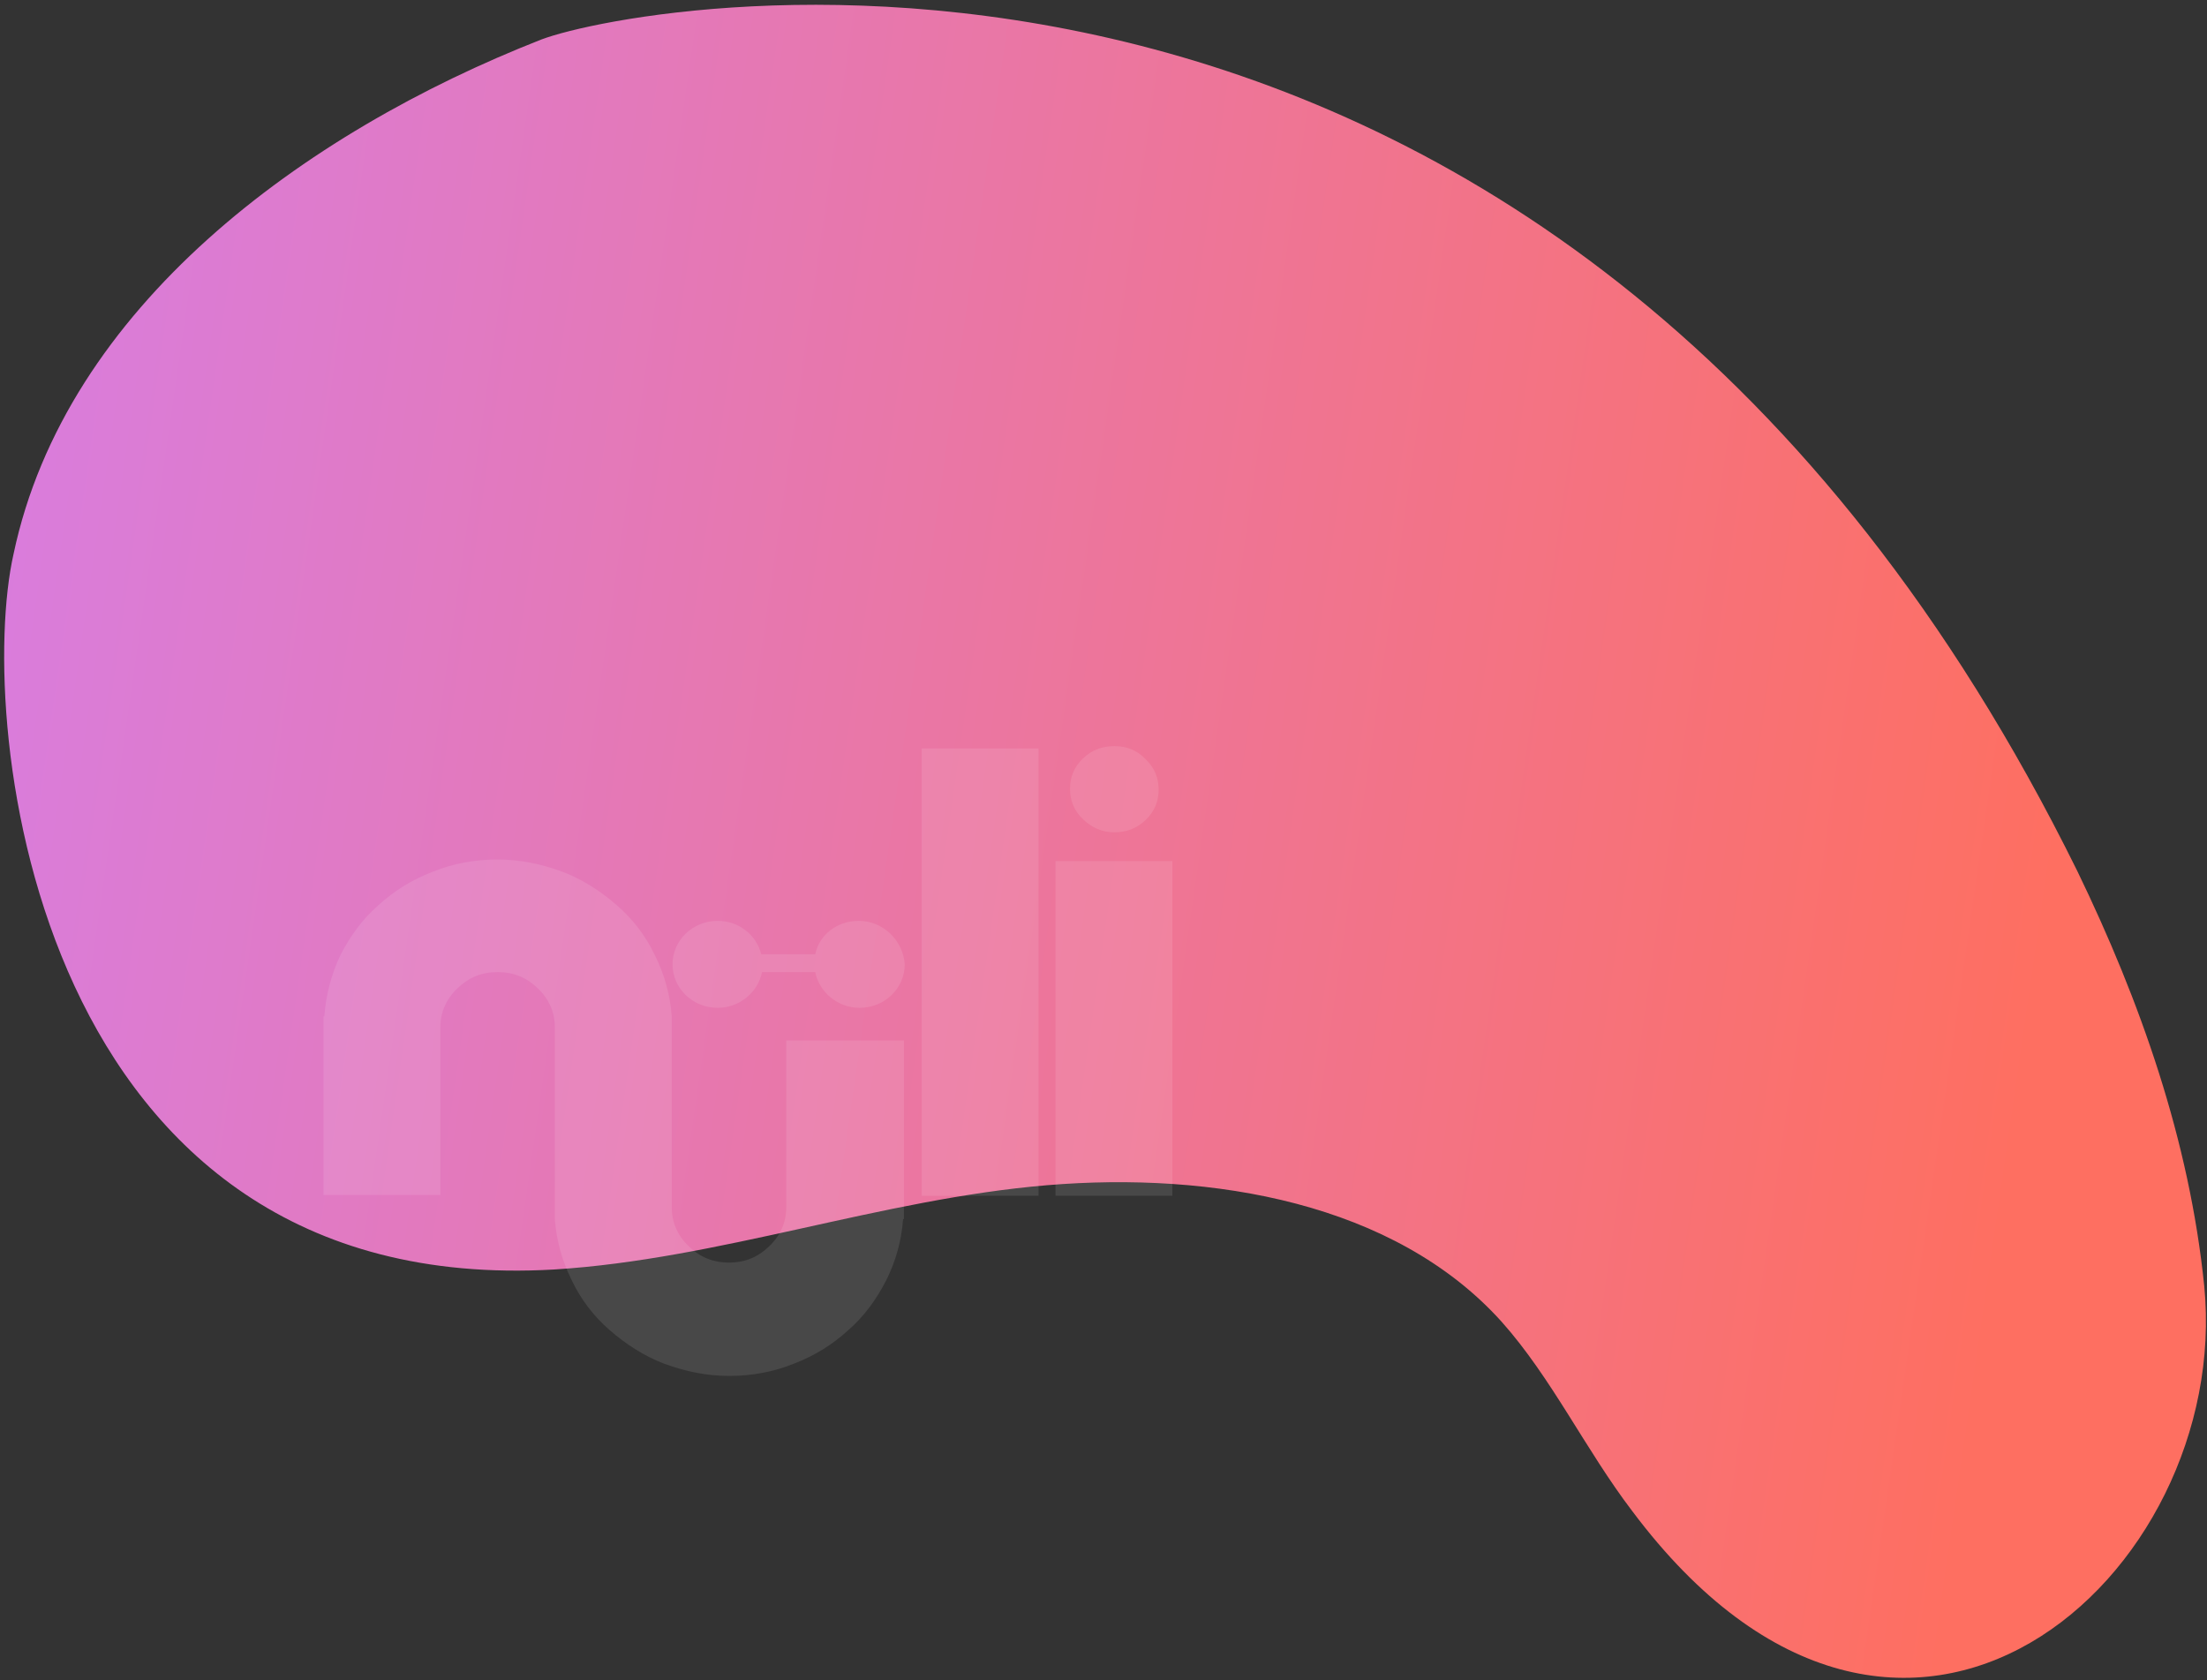 <svg xmlns="http://www.w3.org/2000/svg" viewBox="0 0 423 322" width="423" height="322">
	<rect x="0" y="0" width="423" height="322" fill="#333333" stroke="none"/>
	<defs>
		<linearGradient id="grd1" gradientUnits="userSpaceOnUse"  x1="427.151" y1="304.878" x2="-64.263" y2="233.8">
			<stop offset="0.106" stop-color="#fe6f61"  />
			<stop offset="1" stop-color="#d57eea"  />
		</linearGradient>
	</defs>
	<style>
		tspan { white-space:pre }
		.shp0 { fill: url(#grd1) } 
		.shp1 { fill: #ffffff } 
	</style>
	<path id="Layer" class="shp0" d="M422.47 246.48C419.63 218.56 410.26 191.97 398.13 166.92C299.41 -33.15 123.24 0.19 103.76 7.57C58.09 25.48 12.6 58.91 2.61 106.12C-4.74 138.54 6.61 249.05 106.22 243.31C137.79 241.35 168.87 229.82 200.65 227.16C232.43 224.5 267.25 230.55 287.75 253.26C297.4 264.07 303.86 277.83 312.83 289.6C364.78 358.99 427.91 301.86 422.47 246.48Z" />
	<g id="Layer" style="opacity: 0.102">
		<path id="Layer" class="shp1" d="M199.05 143.45L176.65 143.45L176.65 229.18L199.05 229.18L199.05 143.45Z" />
		<path id="Layer" class="shp1" d="M213.57 159.52C215.89 159.52 217.9 158.78 219.6 157.14C221.3 155.5 222.07 153.57 222.07 151.34C222.07 149.1 221.3 147.17 219.6 145.53C217.9 143.74 215.89 143 213.57 143C211.26 143 209.25 143.74 207.55 145.38C205.85 147.02 205.08 148.95 205.08 151.19C205.08 153.42 205.85 155.35 207.55 156.99C209.25 158.63 211.26 159.52 213.57 159.52Z" />
		<path id="Layer" class="shp1" d="M224.7 165.03L202.3 165.03L202.3 229.18L224.7 229.18L224.7 165.03Z" />
		<path id="Layer" class="shp1" d="M150.69 231.41C150.69 234.24 149.61 236.77 147.44 238.85C145.28 240.94 142.81 241.98 139.72 241.98C136.63 241.98 134.16 240.94 131.99 238.85C129.83 236.77 128.75 234.24 128.75 231.41L128.75 229.03L128.75 194.8C128.44 190.63 127.36 186.76 125.5 183.04C123.81 179.47 121.33 176.19 118.24 173.51C115.15 170.83 111.75 168.6 107.89 167.11C103.87 165.62 99.7 164.73 95.38 164.73C91.05 164.73 86.88 165.47 82.86 167.11C79 168.6 75.6 170.68 72.51 173.51C69.42 176.19 67.1 179.47 65.25 183.04C63.55 186.61 62.46 190.63 62.16 194.8L62 194.8L62 229.03L84.4 229.03L84.4 196.88C84.4 194.05 85.49 191.52 87.65 189.44C89.81 187.36 92.28 186.31 95.38 186.31C98.47 186.31 100.94 187.36 103.1 189.44C105.26 191.52 106.34 194.05 106.34 196.88L106.34 229.03L106.34 233.64C106.65 237.81 107.74 241.68 109.59 245.4C111.29 248.98 113.76 252.25 116.85 254.93C119.94 257.61 123.34 259.84 127.2 261.33C131.22 262.82 135.39 263.71 139.72 263.71C144.05 263.71 148.22 262.97 152.24 261.33C156.1 259.84 159.5 257.76 162.59 254.93C165.68 252.25 168 248.98 169.85 245.4C171.7 241.68 172.78 237.81 173.09 233.64L173.25 233.64L173.25 199.41L150.69 199.41L150.69 231.41Z" />
		<path id="Layer" class="shp1" d="M164.59 176.49C160.42 176.49 157.02 179.17 156.25 182.89L145.9 182.89C144.97 179.17 141.57 176.49 137.56 176.49C132.76 176.49 128.9 180.21 128.9 184.82C128.9 189.44 132.76 193.16 137.56 193.16C141.73 193.16 145.28 190.18 146.05 186.31L156.25 186.31C157.02 190.18 160.58 193.16 164.75 193.16C169.54 193.16 173.4 189.44 173.4 184.82C173.09 180.21 169.23 176.49 164.59 176.49Z" />
	</g>
</svg>